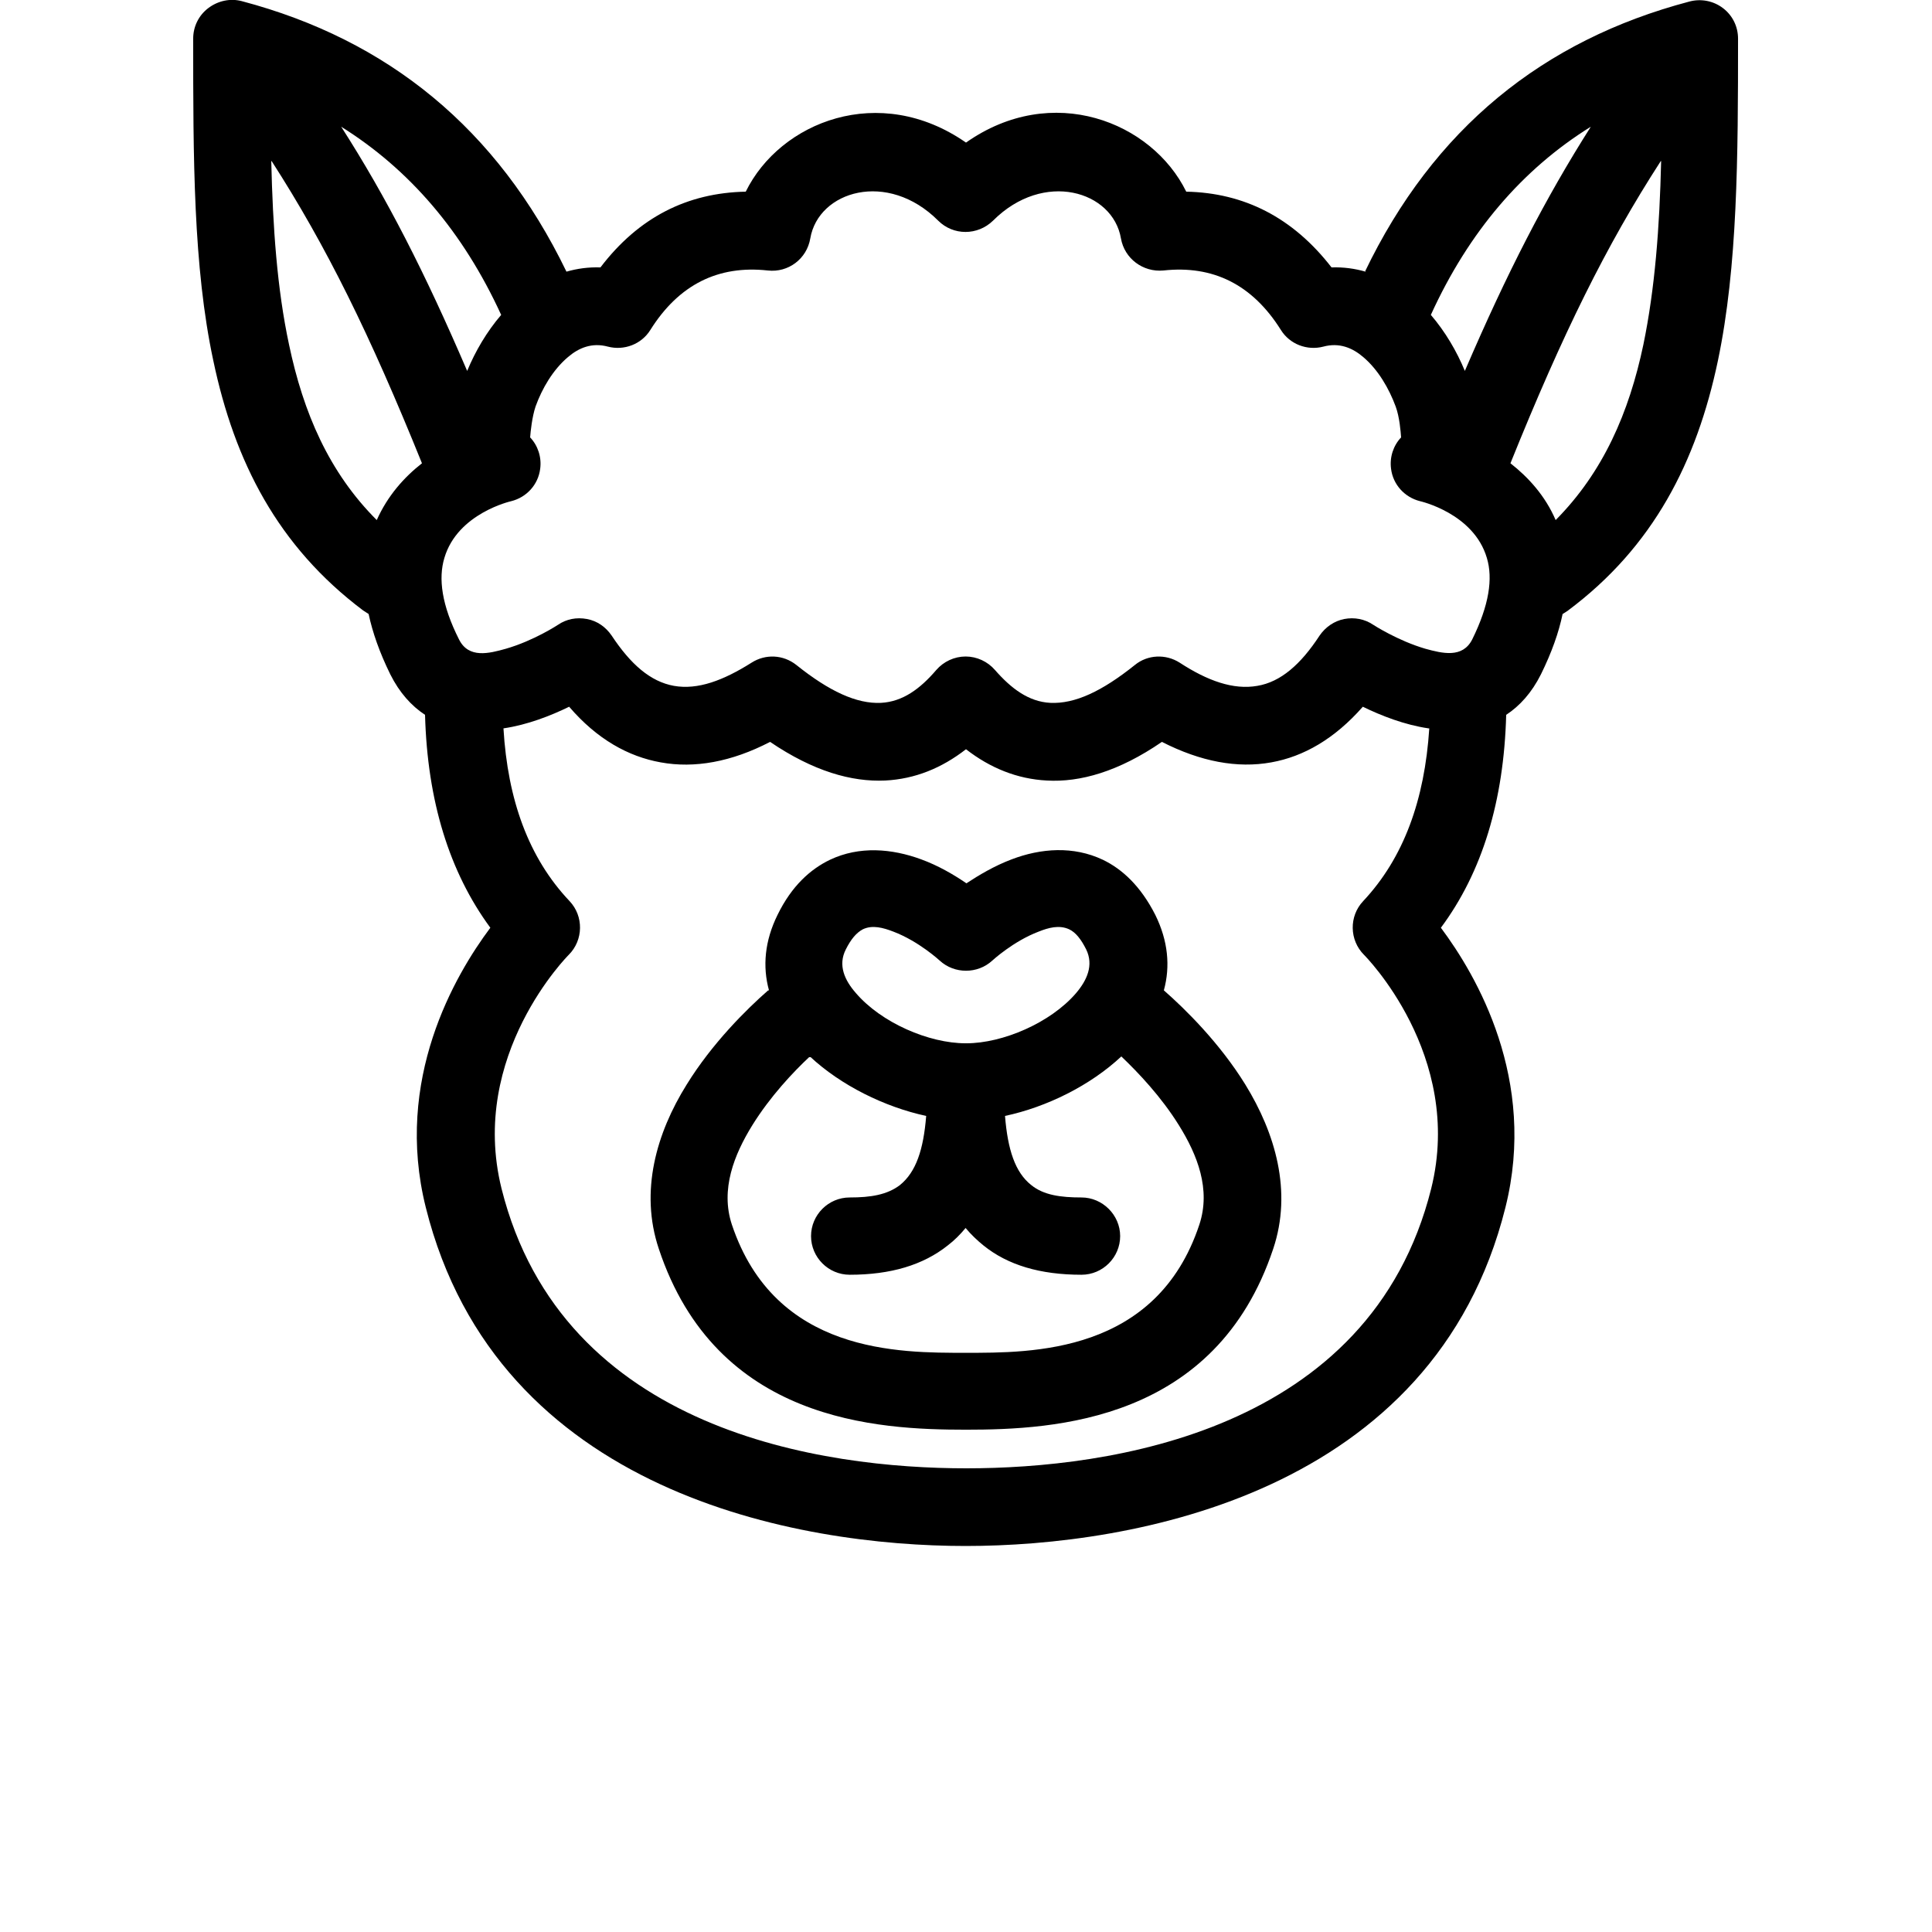 <?xml version="1.0" encoding="UTF-8"?>
<svg width="20pt" height="20pt" version="1.1" viewBox="0 0 700 700" xmlns="http://www.w3.org/2000/svg">
 <path d="m494.76 98.422c-3.922-1.121-7.981-1.68-12.32-1.539-14-18.059-31.641-27.02-52.641-27.441-12.461-25.34-48.578-39.762-79.801-17.781-31.359-21.84-67.34-7.559-79.801 17.781-21.141 0.422-38.781 9.238-52.641 27.441-4.34-0.141-8.398 0.422-12.32 1.539-25.059-51.801-64.68-84-117.6-98-4.199-1.121-8.68-0.141-12.18 2.519s-5.461 6.719-5.461 11.059c0 43.121 0 82.602 7.281 116.62 7.699 36.68 23.379 67.34 54.32 90.578 0.699 0.422 1.262 0.84 1.961 1.262 1.398 6.578 3.922 13.859 7.84 21.84 3.359 6.719 7.699 11.48 12.602 14.699 0.84 31.219 8.82 56.98 23.66 77.141-12.879 17.219-35 55.02-23.379 101.36 25.898 103.74 135.1 122.64 195.58 122.64 60.48 0 169.68-18.898 195.58-122.64 11.621-46.34-10.5-84.141-23.379-101.36 14.98-20.16 22.82-45.922 23.66-77.141 4.898-3.219 9.238-7.981 12.602-14.699 3.922-7.981 6.441-15.121 7.84-21.84 0.699-0.422 1.398-0.84 1.961-1.262 30.941-23.102 46.621-53.898 54.32-90.578 7.141-34.16 7.281-73.641 7.281-116.62 0-4.34-1.961-8.398-5.461-11.059s-7.981-3.5-12.18-2.379c-53.059 14-92.68 46.059-117.6 98zm22.82 165.48c-8.68-1.262-17.219-4.621-23.801-7.84-10.219 11.621-21.422 18.059-33.18 20.16-12.32 2.238-25.621-0.281-39.621-7.422-15.68 10.781-29.68 14.699-41.719 14-10.641-0.559-20.441-4.481-29.262-11.34-8.82 6.859-18.48 10.781-29.262 11.34-12.18 0.559-26.039-3.359-41.719-14-14 7.281-27.441 9.66-39.621 7.422-11.762-2.102-23.102-8.398-33.18-20.16-6.578 3.219-15.121 6.578-23.801 7.84 1.539 25.898 9.102 46.898 23.941 62.578 5.18 5.461 5.039 14.141-0.281 19.461 0 0-36.398 36.262-24.359 84.699 22.121 88.34 116.9 101.36 168.42 101.36 51.52 0 146.3-13.02 168.42-101.36 12.039-48.441-24.359-84.699-24.359-84.699-5.32-5.32-5.461-14-0.281-19.461 14.699-15.68 22.262-36.68 23.941-62.578zm-239.26 94.922c-7.84 6.859-20.301 19.18-29.539 34.16-10.922 17.5-17.078 38.641-10.078 59.5 20.859 62.719 79.238 65.52 111.3 65.52 32.059 0 90.441-2.941 111.3-65.52 7-20.859 0.699-42-10.078-59.5-9.238-14.98-21.699-27.301-29.539-34.16 2.379-8.68 1.539-17.922-3.078-27.301-5.32-10.5-12.039-16.66-19.039-20.02-10.641-5.039-22.398-4.199-33.039-0.141-6.301 2.379-11.898 5.738-16.379 8.68-4.481-3.078-10.219-6.441-16.379-8.68-10.641-3.922-22.398-4.898-33.039 0.141-7 3.359-13.859 9.379-19.039 20.02-4.621 9.379-5.461 18.621-3.078 27.301zm15.121 23.941c-6.16 5.738-14.422 14.559-20.859 24.922-6.578 10.641-11.621 23.238-7.422 35.98 15.68 46.898 60.762 46.48 84.699 46.48 23.941 0 69.16 0.422 84.699-46.48 4.199-12.738-0.699-25.199-7.422-35.98-6.441-10.359-14.699-19.039-20.859-24.922-11.199 10.5-27.02 18.34-42.141 21.559 0.98 12.18 3.641 20.441 9.52 25.059 4.481 3.641 10.641 4.481 18.199 4.481 7.559 0 14 6.301 14 14s-6.301 14-14 14c-14.98 0-26.738-3.5-35.559-10.641-2.238-1.82-4.481-3.922-6.441-6.301-1.961 2.379-4.059 4.481-6.441 6.301-8.961 7.141-20.719 10.641-35.559 10.641-7.699 0-14-6.301-14-14s6.301-14 14-14 13.578-0.98 18.199-4.481c5.879-4.762 8.539-12.879 9.52-25.059-14.98-3.219-30.941-11.059-42.141-21.559zm56.422-4.762c-13.301 0-30.52-7.422-39.762-18.199-4.059-4.621-6.578-10.078-3.641-15.82 1.82-3.641 3.781-6.019 6.16-7.281 3.5-1.68 7.422-0.559 11.059 0.84 9.238 3.5 16.801 10.5 16.801 10.5 5.32 4.898 13.719 4.898 19.039 0 0 0 7.559-7 16.801-10.5 3.5-1.398 7.422-2.519 11.059-0.84 2.379 1.121 4.34 3.641 6.16 7.281 2.801 5.738 0.281 11.199-3.641 15.82-9.238 10.781-26.602 18.199-39.762 18.199zm157.78-219.52c-2.801 2.941-4.199 7.141-3.641 11.34 0.699 5.738 4.898 10.359 10.5 11.762 0 0 19.461 4.34 24.219 20.578 2.238 7.422 0.84 17.078-5.32 29.539-3.5 6.859-10.781 5.039-16.941 3.359-10.078-2.941-18.898-8.68-18.898-8.68-3.078-2.102-6.859-2.801-10.5-2.102s-6.859 2.941-8.961 6.019c-6.859 10.5-14.141 16.801-22.539 18.199-8.68 1.539-18.059-1.82-28.141-8.398-5.039-3.219-11.621-2.941-16.238 0.84-11.898 9.52-21.699 14.141-30.66 13.719-7.84-0.422-14.141-5.18-20.02-11.898-2.66-3.078-6.578-4.898-10.641-4.898-4.059 0-7.981 1.82-10.641 4.898-5.879 6.859-12.18 11.48-20.02 11.898-8.82 0.422-18.762-4.199-30.66-13.719-4.762-3.781-11.199-4.059-16.238-0.84-10.219 6.441-19.461 9.941-28.141 8.398-8.539-1.539-15.68-7.84-22.539-18.199-2.102-3.078-5.18-5.32-8.961-6.019s-7.422 0-10.5 2.102c0 0-8.68 5.738-18.898 8.68-6.019 1.68-13.441 3.641-16.941-3.359-6.301-12.461-7.559-22.121-5.32-29.539 4.762-16.238 24.219-20.578 24.219-20.578 5.602-1.398 9.801-6.019 10.5-11.762 0.559-4.199-0.84-8.398-3.641-11.34 0.141-2.102 0.699-7.422 1.961-11.199 2.379-6.578 6.301-13.301 11.762-17.922 3.922-3.359 8.68-5.32 14.422-3.781 5.879 1.539 12.18-0.84 15.398-6.019 10.359-16.52 24.641-23.52 42.559-21.559 7.422 0.84 14.141-4.199 15.398-11.621 2.941-17.219 28-24.781 46.34-6.441 5.461 5.461 14.281 5.461 19.879 0 18.34-18.34 43.398-10.781 46.34 6.441 1.262 7.281 7.981 12.32 15.398 11.621 17.922-1.961 32.199 5.039 42.559 21.559 3.219 5.18 9.52 7.559 15.398 6.019 5.738-1.539 10.5 0.422 14.422 3.781 5.461 4.621 9.379 11.48 11.762 17.922 1.398 3.781 1.82 9.102 1.961 11.199zm-409.36-100.11c0.559 23.941 2.102 46.199 6.441 66.5 5.18 24.641 14.422 46.199 31.781 63.559 3.922-8.82 9.941-15.539 16.379-20.578-18.898-46.762-34.719-78.82-54.461-109.48zm503.44 0c-19.738 30.52-35.559 62.578-54.461 109.48 6.441 5.039 12.602 11.762 16.379 20.578 17.219-17.359 26.602-38.922 31.781-63.559 4.199-20.301 5.879-42.559 6.441-66.5zm-25.34-12.461c-24.781 15.398-44.238 38.078-57.961 68.18 5.18 6.019 9.379 13.16 12.32 20.301 15.262-35.559 29.262-62.719 45.641-88.48zm-452.76 0.004c16.52 25.762 30.379 52.922 45.641 88.48 2.941-7.141 7.141-14.281 12.32-20.301-13.859-30.238-33.32-52.781-57.961-68.18z" fill-rule="evenodd"/>
</svg>
